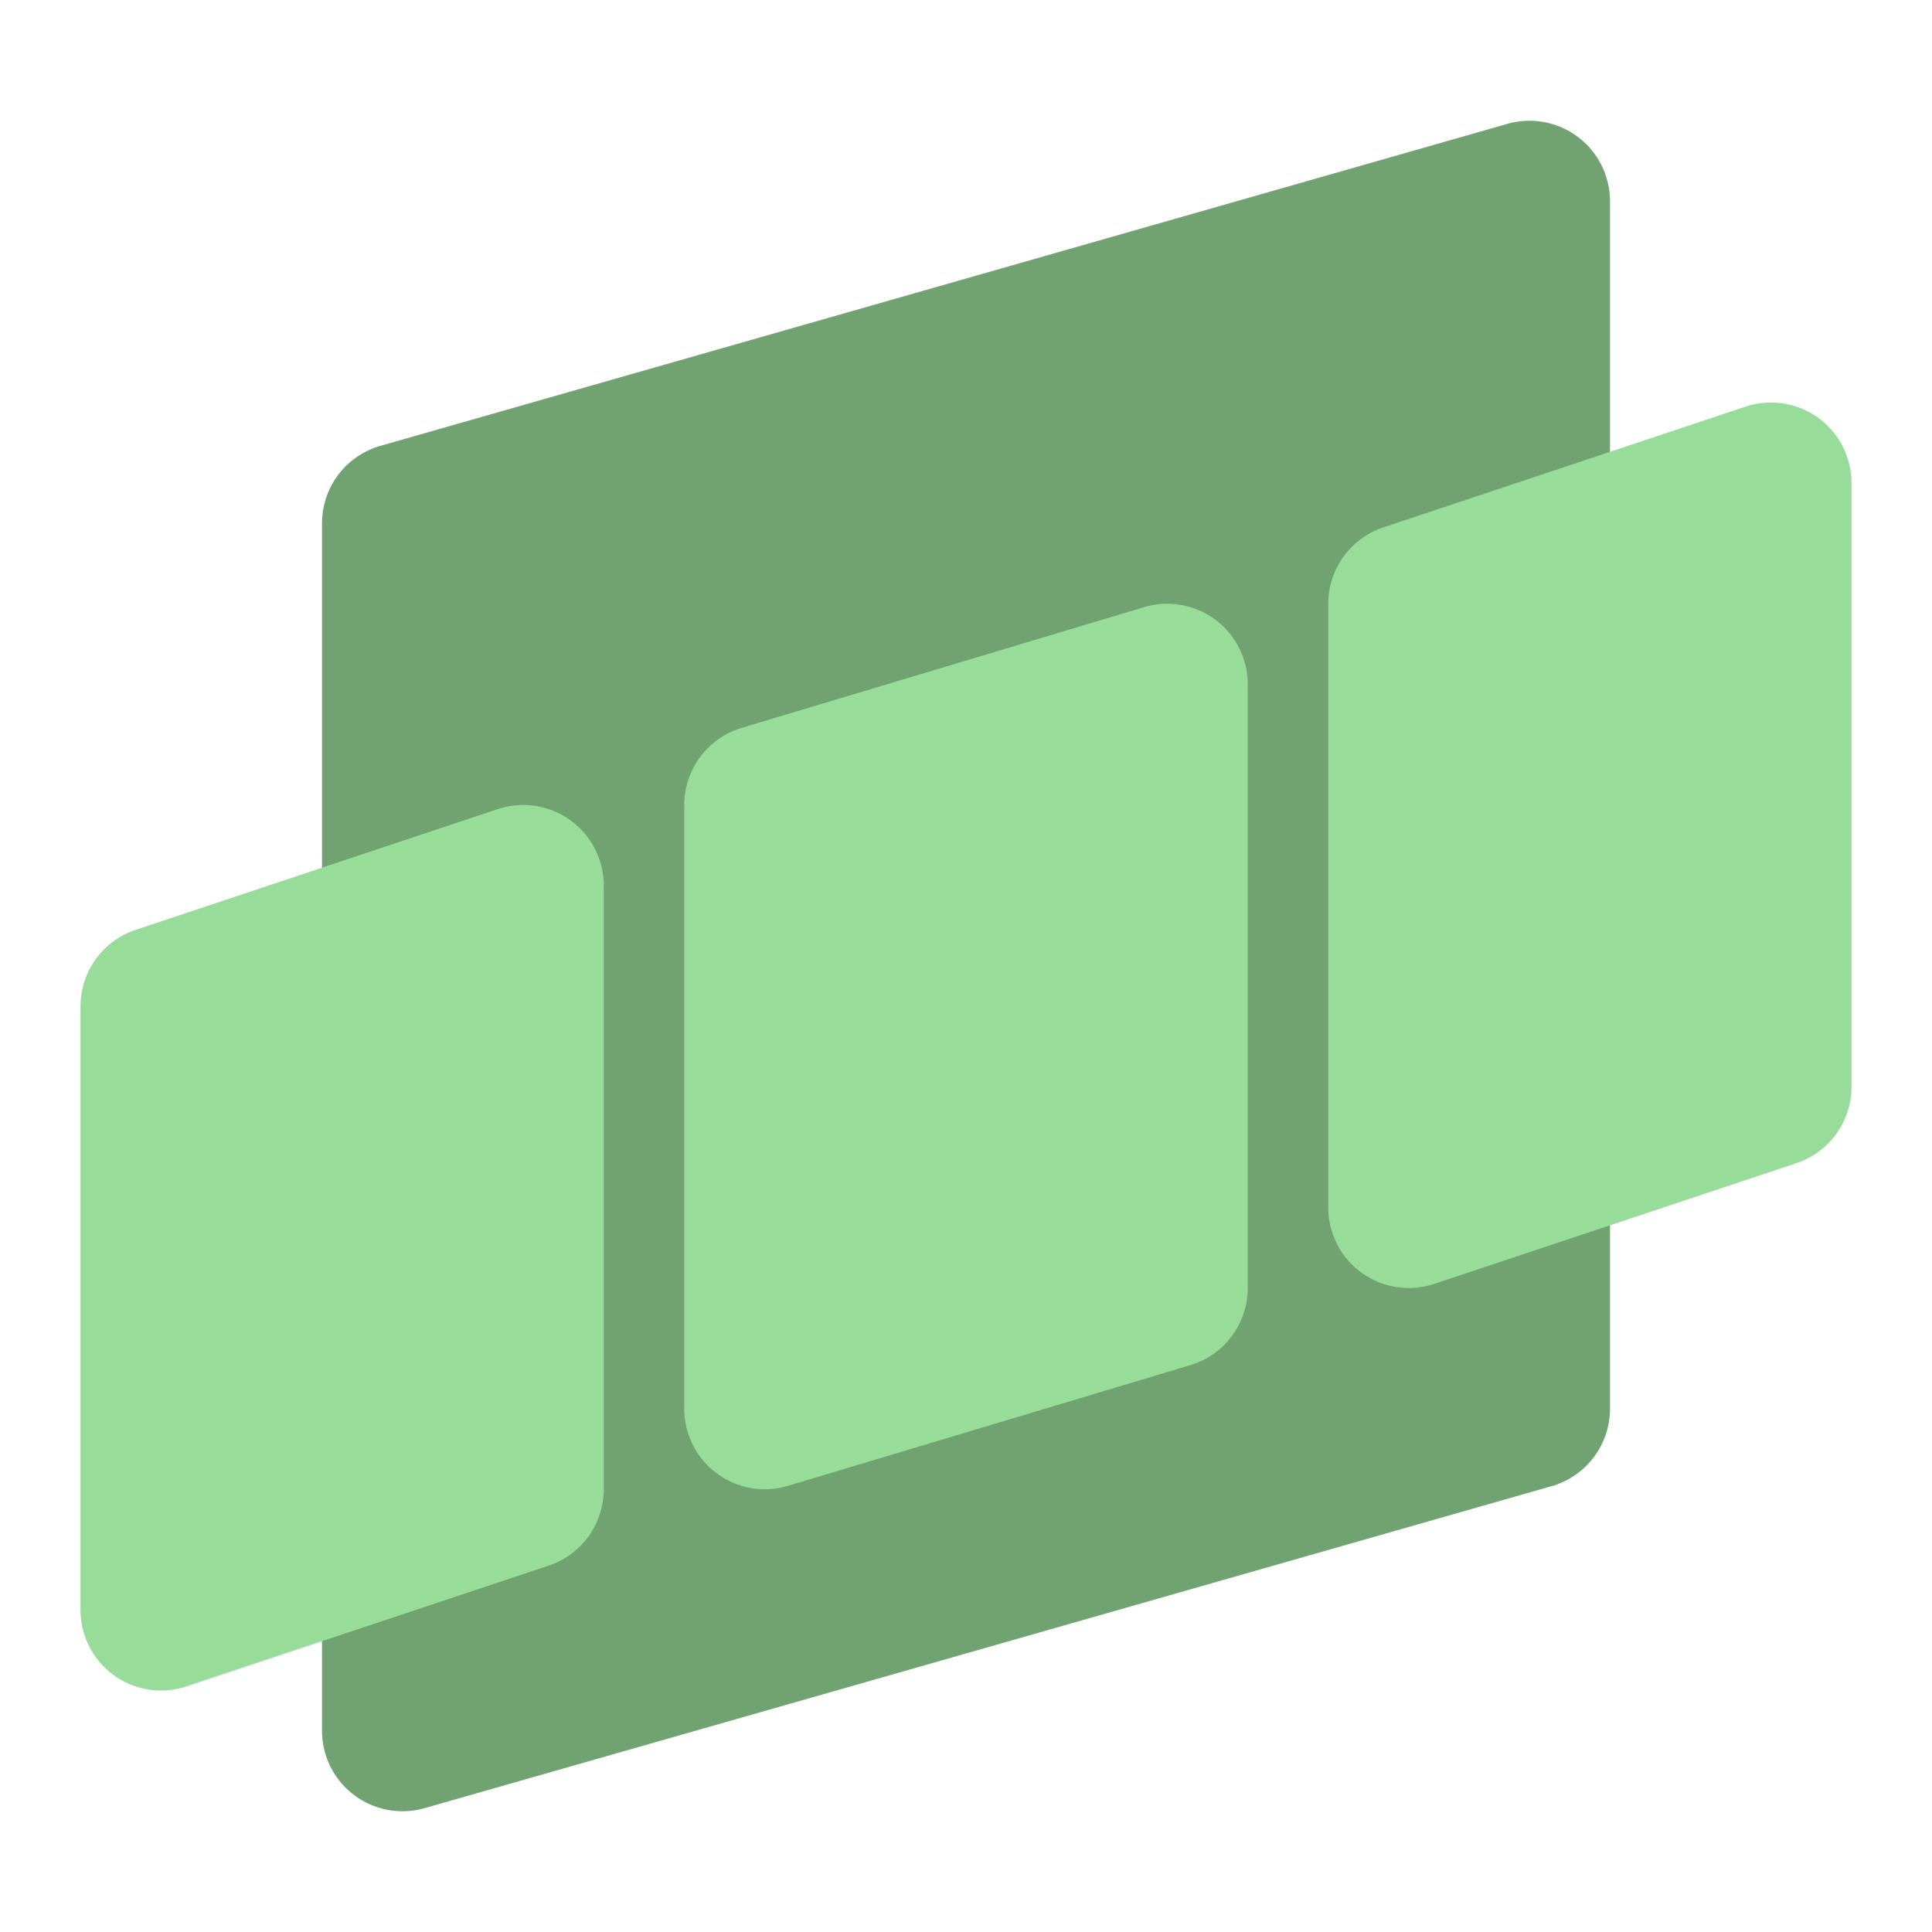 <?xml version="1.0" encoding="UTF-8" standalone="no"?>
<svg
   xmlns:dc="http://purl.org/dc/elements/1.1/"
   xmlns:cc="http://creativecommons.org/ns#"
   xmlns:rdf="http://www.w3.org/1999/02/22-rdf-syntax-ns#"
   xmlns:svg="http://www.w3.org/2000/svg"
   xmlns="http://www.w3.org/2000/svg"
   xmlns:sodipodi="http://sodipodi.sourceforge.net/DTD/sodipodi-0.dtd"
   xmlns:inkscape="http://www.inkscape.org/namespaces/inkscape"
   viewBox="0 0 192 192"
   version="1.1"
   id="svg16"
   sodipodi:docname="xbox_game_bar.svg"
   inkscape:version="0.92.4 (5da689c313, 2019-01-14)">
  <sodipodi:namedview
     pagecolor="#ffffff"
     bordercolor="#666666"
     borderopacity="1"
     objecttolerance="10"
     gridtolerance="10"
     guidetolerance="10"
     inkscape:pageopacity="0"
     inkscape:pageshadow="2"
     inkscape:window-width="1920"
     inkscape:window-height="1017"
     id="namedview18"
     showgrid="true"
     inkscape:zoom="4.1676432"
     inkscape:cx="72.028069"
     inkscape:cy="87.045226"
     inkscape:window-x="-8"
     inkscape:window-y="-8"
     inkscape:window-maximized="1"
     inkscape:current-layer="svg16">
    <inkscape:grid
       type="xygrid"
       id="grid827"
       spacingx="4"
       spacingy="4" />
  </sodipodi:namedview>
  <defs
     id="defs4">
    <style
       id="style2">.a{fill:none;stroke:#b1b5bd;stroke-linecap:round;stroke-linejoin:round;isolation:isolate;opacity:0.63;}</style>
  </defs>
  <path
     style="fill:#71a372;stroke:#71a372;stroke-width:16;stroke-linecap:round;stroke-linejoin:round;stroke-miterlimit:4;stroke-dasharray:none;stroke-opacity:1"
     d="M 40,52 V 172 L 152,140 V 20 Z"
     id="path829"
     inkscape:connector-curvature="0"
     sodipodi:nodetypes="ccccc" />
  <path
     style="fill:#98dc9a;stroke:#98dc9a;stroke-width:16;stroke-linecap:round;stroke-linejoin:round;stroke-miterlimit:4;stroke-dasharray:none;stroke-opacity:1"
     d="m 16,100 v 60 L 52,148 V 88 Z"
     id="path831"
     inkscape:connector-curvature="0"
     sodipodi:nodetypes="ccccc" />
  <path
     style="fill:#98dc9a;stroke:#98dc9a;stroke-width:16;stroke-linecap:round;stroke-linejoin:round;stroke-miterlimit:4;stroke-dasharray:none;stroke-opacity:1"
     d="m 76,80 v 60 l 40,-12 V 68 Z"
     id="path831-3"
     inkscape:connector-curvature="0"
     sodipodi:nodetypes="ccccc" />
  <path
     style="fill:#98dc9a;stroke:#98dc9a;stroke-width:16;stroke-linecap:round;stroke-linejoin:round;stroke-miterlimit:4;stroke-dasharray:none;stroke-opacity:1"
     d="m 140,60 v 60 l 36,-12 V 48 Z"
     id="path831-0"
     inkscape:connector-curvature="0"
     sodipodi:nodetypes="ccccc" />
</svg>
